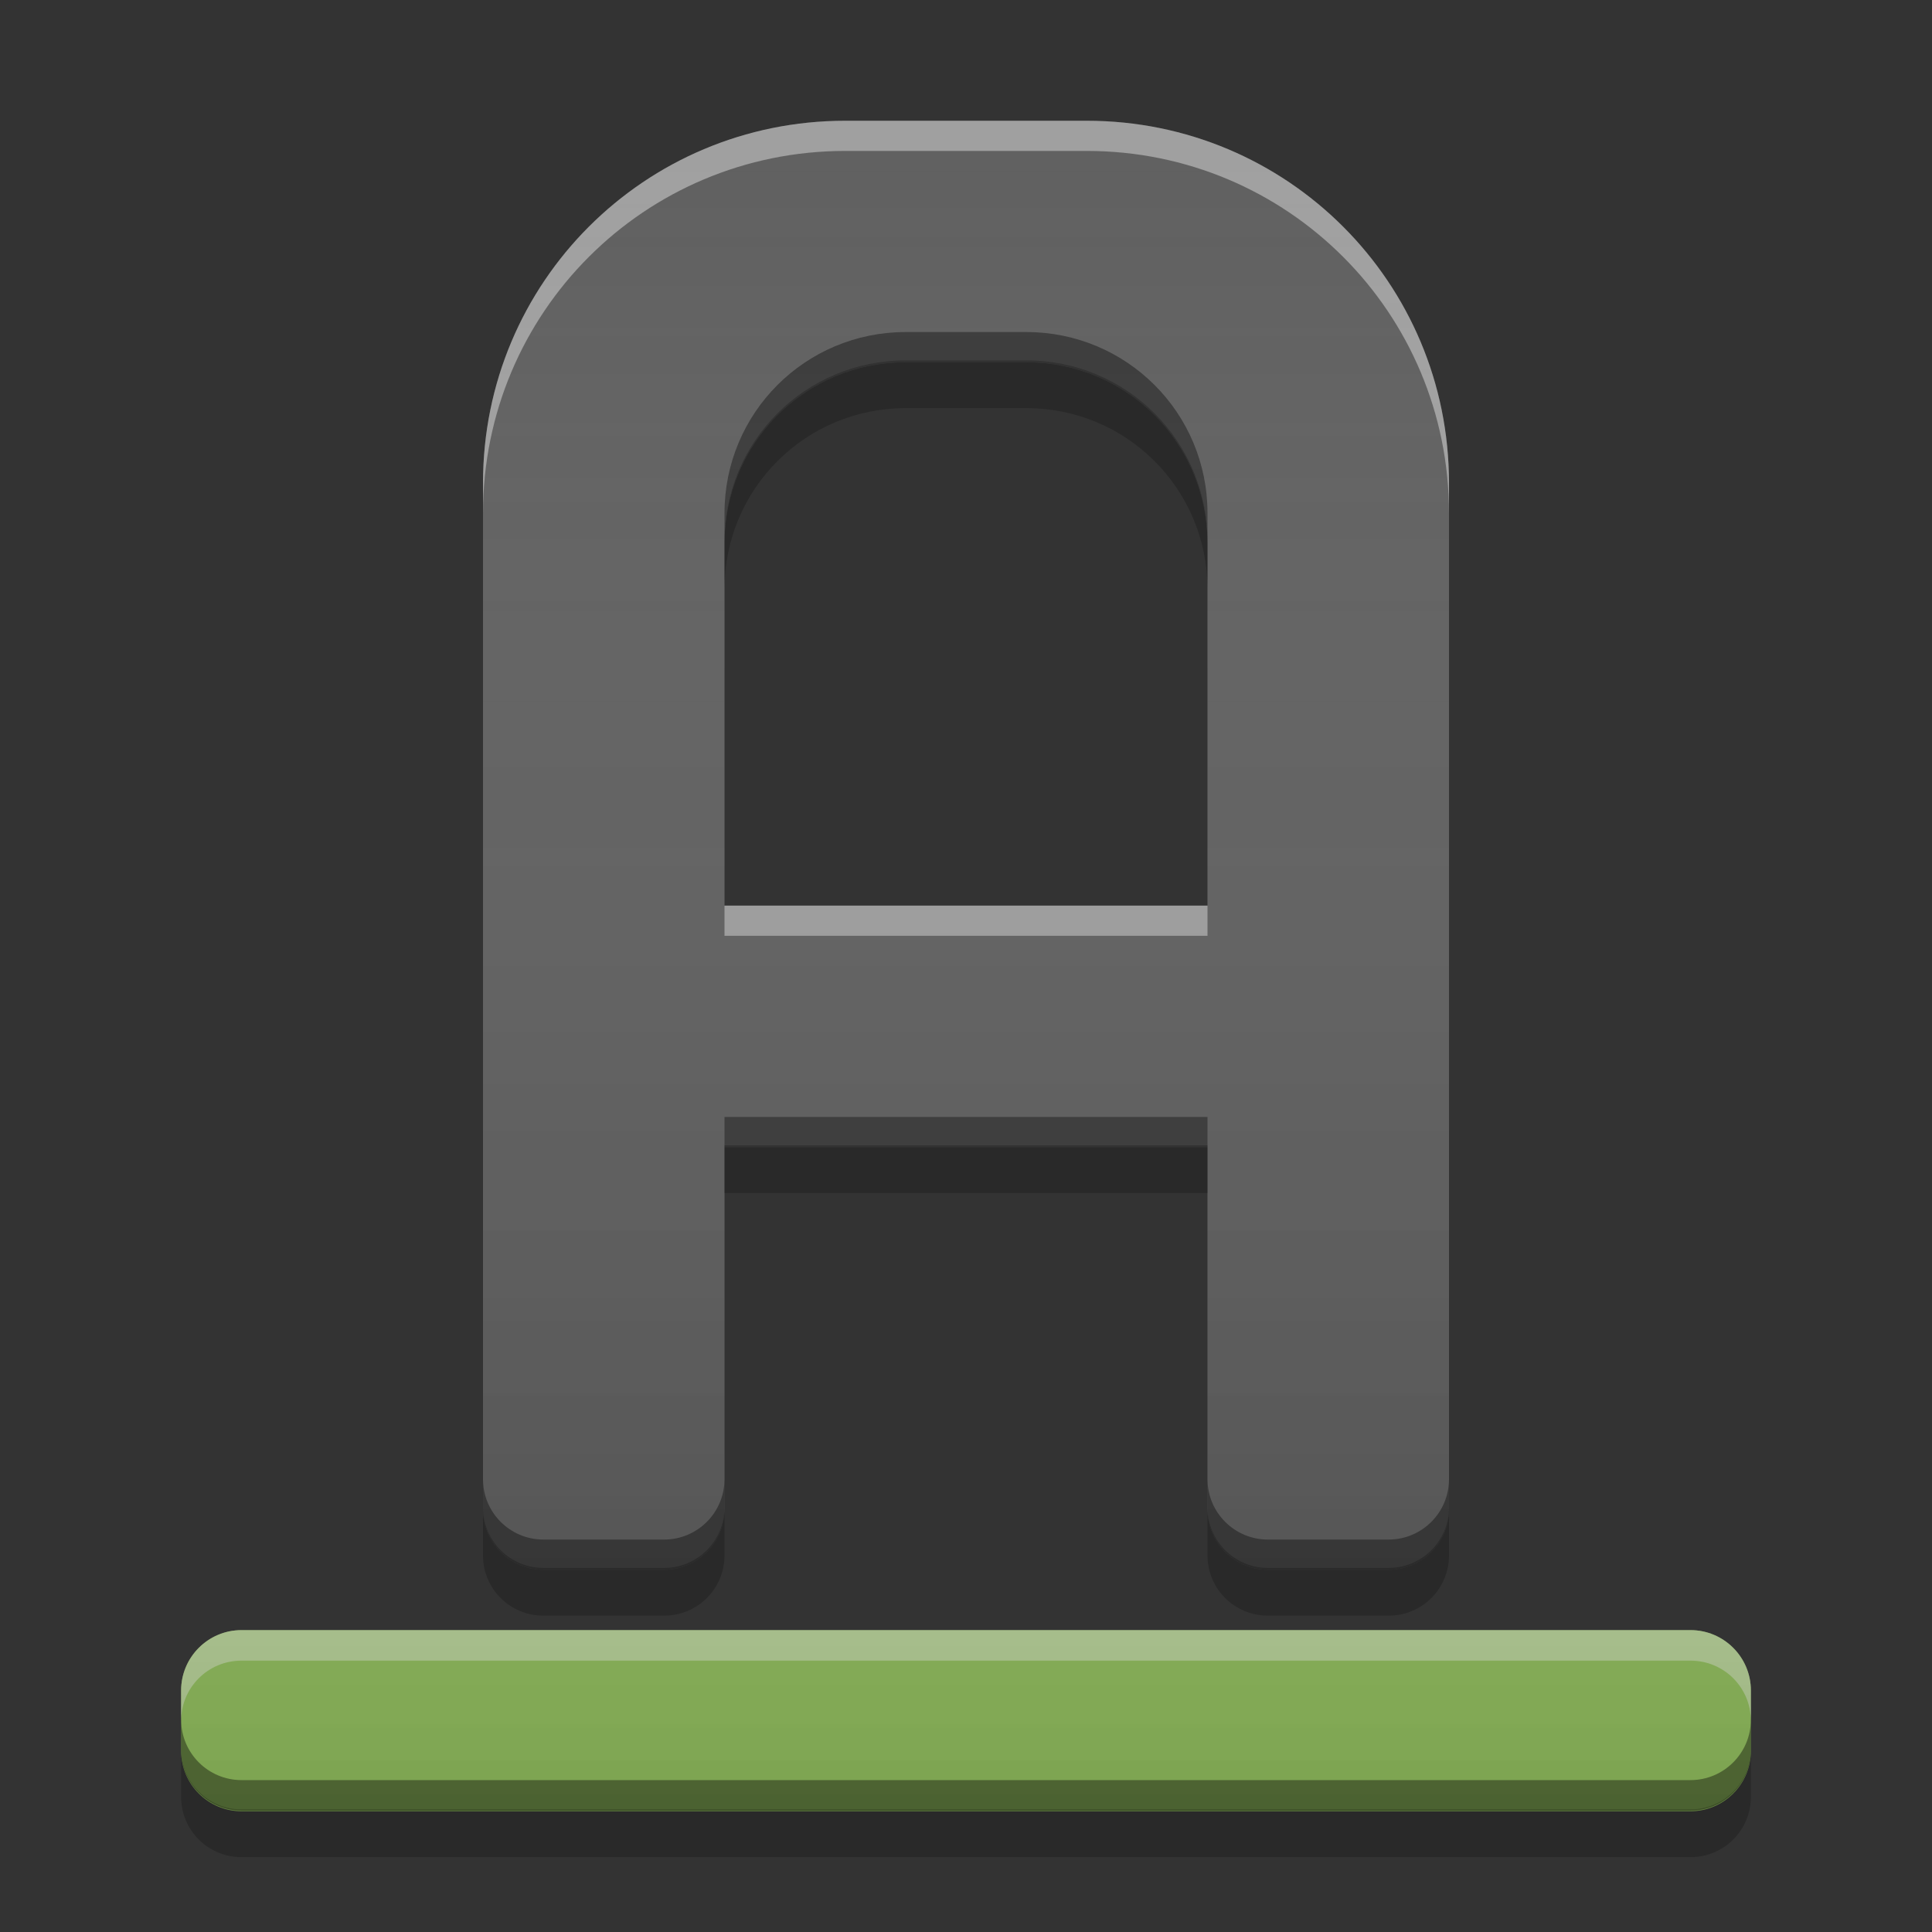 
<svg xmlns="http://www.w3.org/2000/svg" xmlns:xlink="http://www.w3.org/1999/xlink" width="24" height="24" viewBox="0 0 24 24" version="1.1">
<rect x="0" y="0" width="24" height="24" fill="#333333" stroke="none"/>
<defs>
<linearGradient id="linear0" gradientUnits="userSpaceOnUse" x1="34" y1="60" x2="34" y2="4" gradientTransform="matrix(0.375,0,0,0.375,0,0)">
<stop offset="0" style="stop-color:rgb(0%,0%,0%);stop-opacity:0.2;"/>
<stop offset="1" style="stop-color:rgb(100%,100%,100%);stop-opacity:0;"/>
</linearGradient>
</defs>
<g id="surface1">
<path style=" stroke:none;fill-rule:nonzero;fill:rgb(38.039%,38.039%,38.039%);fill-opacity:0.996;" d="M 10.5 1.5 C 8.008 1.5 6 3.508 6 6 L 6 18.75 C 6 19.164 6.336 19.5 6.75 19.5 L 8.25 19.5 C 8.664 19.5 9 19.164 9 18.75 L 9 14.25 L 15 14.25 L 15 18.75 C 15 19.164 15.336 19.5 15.75 19.5 L 17.25 19.5 C 17.664 19.5 18 19.164 18 18.75 L 18 6 C 18 3.508 15.992 1.5 13.5 1.5 Z M 11.25 4.5 L 12.75 4.5 C 13.996 4.5 15 5.504 15 6.75 L 15 11.25 L 9 11.25 L 9 6.75 C 9 5.504 10.004 4.5 11.25 4.5 Z M 11.25 4.5 "/>
<path style=" stroke:none;fill-rule:nonzero;fill:rgb(61.176%,80%,39.608%);fill-opacity:1;" d="M 3 20.25 L 21 20.25 C 21.414 20.25 21.75 20.586 21.75 21 L 21.75 21.75 C 21.75 22.164 21.414 22.5 21 22.5 L 3 22.5 C 2.586 22.5 2.25 22.164 2.25 21.75 L 2.25 21 C 2.25 20.586 2.586 20.25 3 20.25 Z M 3 20.25 "/>
<path style=" stroke:none;fill-rule:nonzero;fill:rgb(100%,100%,100%);fill-opacity:0.4;" d="M 10.5 1.5 C 8.008 1.5 6 3.508 6 6 L 6 6.375 C 6 3.883 8.008 1.875 10.5 1.875 L 13.5 1.875 C 15.992 1.875 18 3.883 18 6.375 L 18 6 C 18 3.508 15.992 1.5 13.5 1.5 Z M 9 11.25 L 9 11.625 L 15 11.625 L 15 11.25 Z M 9 11.25 "/>
<path style=" stroke:none;fill-rule:nonzero;fill:rgb(0%,0%,0%);fill-opacity:0.4;" d="M 11.25 4.125 C 10.004 4.125 9 5.129 9 6.375 L 9 6.75 C 9 5.504 10.004 4.5 11.25 4.5 L 12.75 4.5 C 13.996 4.5 15 5.504 15 6.75 L 15 6.375 C 15 5.129 13.996 4.125 12.75 4.125 Z M 9 13.875 L 9 14.25 L 15 14.25 L 15 13.875 Z M 6 18.375 L 6 18.75 C 6 19.164 6.336 19.5 6.75 19.5 L 8.25 19.5 C 8.664 19.5 9 19.164 9 18.75 L 9 18.375 C 9 18.789 8.664 19.125 8.25 19.125 L 6.75 19.125 C 6.336 19.125 6 18.789 6 18.375 Z M 15 18.375 L 15 18.75 C 15 19.164 15.336 19.5 15.75 19.5 L 17.25 19.5 C 17.664 19.5 18 19.164 18 18.75 L 18 18.375 C 18 18.789 17.664 19.125 17.25 19.125 L 15.75 19.125 C 15.336 19.125 15 18.789 15 18.375 Z M 15 18.375 "/>
<path style=" stroke:none;fill-rule:nonzero;fill:rgb(100%,100%,100%);fill-opacity:0.4;" d="M 3 20.25 C 2.586 20.25 2.25 20.586 2.25 21 L 2.25 21.379 C 2.25 20.961 2.586 20.629 3 20.629 L 21 20.629 C 21.414 20.629 21.75 20.961 21.75 21.379 L 21.75 21 C 21.75 20.586 21.414 20.25 21 20.25 Z M 3 20.25 "/>
<path style=" stroke:none;fill-rule:nonzero;fill:rgb(0.392%,0.392%,0.392%);fill-opacity:0.4;" d="M 3 22.492 C 2.586 22.492 2.25 22.156 2.25 21.742 L 2.25 21.363 C 2.25 21.777 2.586 22.113 3 22.113 L 21 22.113 C 21.414 22.113 21.75 21.777 21.75 21.363 L 21.75 21.742 C 21.75 22.156 21.414 22.492 21 22.492 Z M 3 22.492 "/>
<path style=" stroke:none;fill-rule:nonzero;fill:url(#linear0);" d="M 10.5 1.5 C 8.008 1.5 6 3.508 6 6 L 6 18.75 C 6 19.164 6.336 19.5 6.75 19.5 L 8.25 19.5 C 8.664 19.5 9 19.164 9 18.75 L 9 14.25 L 15 14.25 L 15 18.75 C 15 19.164 15.336 19.5 15.75 19.5 L 17.25 19.5 C 17.664 19.5 18 19.164 18 18.75 L 18 6 C 18 3.508 15.992 1.5 13.5 1.5 Z M 11.25 4.5 L 12.75 4.5 C 13.996 4.5 15 5.504 15 6.75 L 15 11.25 L 9 11.25 L 9 6.75 C 9 5.504 10.004 4.5 11.25 4.5 Z M 3 20.25 C 2.586 20.25 2.25 20.586 2.25 21 L 2.25 21.75 C 2.25 22.164 2.586 22.5 3 22.5 L 21 22.5 C 21.414 22.5 21.75 22.164 21.75 21.75 L 21.75 21 C 21.75 20.586 21.414 20.25 21 20.25 Z M 3 20.25 "/>
<path style=" stroke:none;fill-rule:nonzero;fill:rgb(0%,0%,0%);fill-opacity:0.2;" d="M 11.25 4.477 C 10.004 4.477 9 5.48 9 6.727 L 9 7.32 C 9 6.074 10.004 5.07 11.25 5.07 L 12.75 5.07 C 13.996 5.07 15 6.074 15 7.32 L 15 6.727 C 15 5.48 13.996 4.477 12.75 4.477 Z M 9 14.227 L 9 14.82 L 15 14.82 L 15 14.227 Z M 6 18.727 L 6 19.32 C 6 19.738 6.336 20.07 6.75 20.07 L 8.25 20.07 C 8.664 20.07 9 19.738 9 19.32 L 9 18.727 C 9 19.141 8.664 19.477 8.25 19.477 L 6.75 19.477 C 6.336 19.477 6 19.141 6 18.727 Z M 15 18.727 L 15 19.32 C 15 19.738 15.336 20.07 15.75 20.07 L 17.25 20.07 C 17.664 20.07 18 19.738 18 19.32 L 18 18.727 C 18 19.141 17.664 19.477 17.25 19.477 L 15.75 19.477 C 15.336 19.477 15 19.141 15 18.727 Z M 2.25 21.727 L 2.25 22.32 C 2.25 22.738 2.586 23.07 3 23.07 L 21 23.07 C 21.414 23.07 21.75 22.738 21.75 22.32 L 21.75 21.727 C 21.75 22.141 21.414 22.477 21 22.477 L 3 22.477 C 2.586 22.477 2.25 22.141 2.25 21.727 Z M 2.25 21.727 "/>
</g>
</svg>

